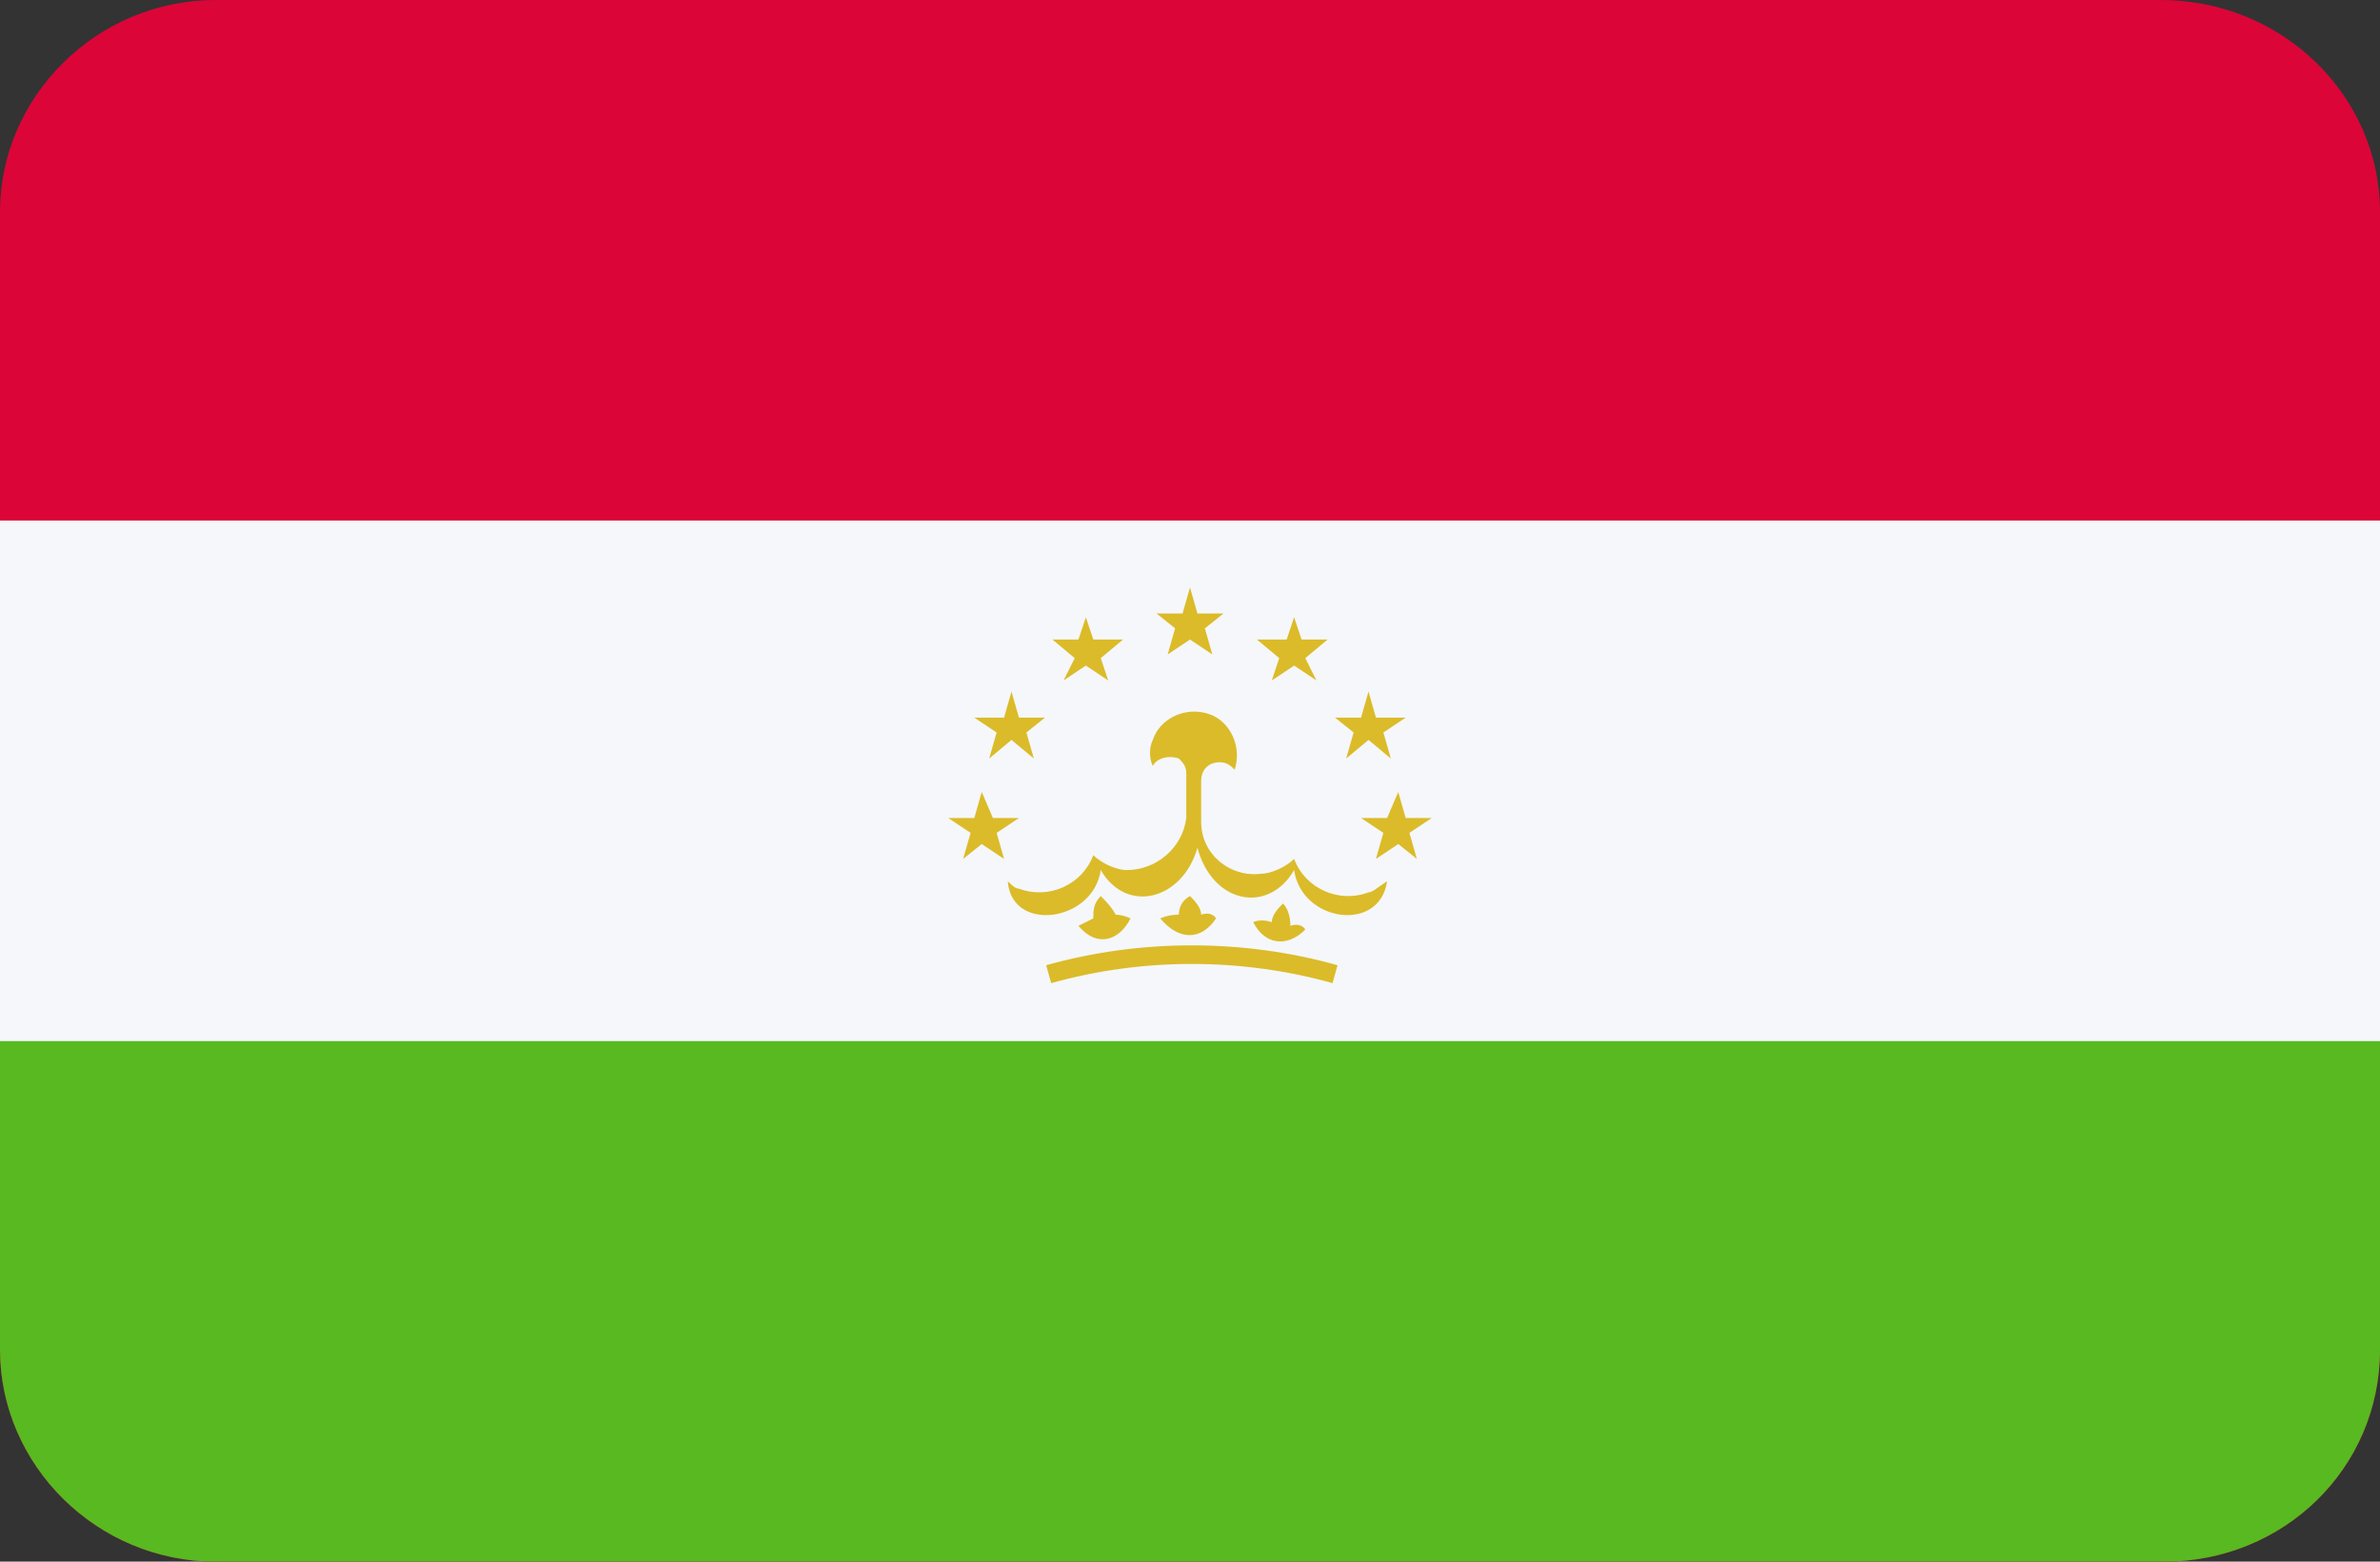 <?xml version="1.0" encoding="utf-8"?>
<!-- Generator: Adobe Illustrator 20.0.0, SVG Export Plug-In . SVG Version: 6.00 Build 0)  -->
<svg version="1.1" id="Layer_1" xmlns="http://www.w3.org/2000/svg" xmlns:xlink="http://www.w3.org/1999/xlink" x="0px" y="0px"
	 viewBox="0 0 64 42" style="enable-background:new 0 0 64 42;" xml:space="preserve">
<rect x="0" y="0" width="64" height="42" fill="#333333" stroke="none"/>
<style type="text/css">
	.st0{fill:#DC0538;}
	.st1{fill:#58B920;}
	.st2{fill:#F5F7FA;}
	.st3{fill:#DBBB29;}
	.st4{fill:none;stroke:#DBBB29;stroke-width:0.5;}
</style>
<path id="Rounded_Rectangle_7_copy_1_" class="st0" d="M5.8,0h52.3C61.4,0,64,2.6,64,5.7v30.6c0,3.2-2.6,5.7-5.8,5.7H5.8
	C2.6,42,0,39.4,0,36.3V5.7C0,2.6,2.6,0,5.8,0z"/>
<path class="st1" d="M0,36.3C0,39.4,2.6,42,5.8,42h52.4c3.2,0,5.8-2.5,5.8-5.7V14H0V36.3z"/>
<rect y="14" class="st2" width="64" height="14"/>
<g>
	<path class="st3" d="M36.8,24c-0.8,0.3-1.7-0.1-2-0.9c-0.2,0.2-0.6,0.4-0.9,0.4c-0.8,0.1-1.6-0.5-1.6-1.4V21c0-0.3,0.2-0.5,0.5-0.5
		c0.2,0,0.3,0.1,0.4,0.2c0.2-0.6-0.1-1.3-0.7-1.5c-0.6-0.2-1.3,0.1-1.5,0.7c-0.1,0.2-0.1,0.5,0,0.7c0.1-0.2,0.4-0.3,0.7-0.2
		c0.1,0.1,0.2,0.2,0.2,0.4V22c-0.1,0.8-0.8,1.4-1.6,1.4c-0.3,0-0.7-0.2-0.9-0.4c-0.3,0.8-1.2,1.2-2,0.9c-0.1,0-0.2-0.1-0.3-0.2
		c0.1,1.4,2.3,1.1,2.5-0.3c0.7,1.2,2.2,0.8,2.6-0.6l0,0c0.4,1.5,1.9,1.8,2.6,0.6c0.2,1.4,2.3,1.7,2.5,0.3C37,23.9,36.9,24,36.8,24z"
		/>
	<path id="r" class="st3" d="M30.4,24.7c-0.3,0.6-0.9,0.8-1.4,0.2c0,0,0.2-0.1,0.4-0.2c0-0.2,0-0.4,0.2-0.6c0.1,0.1,0.3,0.3,0.4,0.5
		C30.2,24.6,30.4,24.7,30.4,24.7L30.4,24.7z"/>
	<path id="r_1_" class="st3" d="M32.7,24.7c-0.4,0.6-1,0.6-1.5,0c0,0,0.2-0.1,0.5-0.1c0-0.2,0.1-0.4,0.3-0.5
		c0.1,0.1,0.3,0.3,0.3,0.5C32.6,24.5,32.7,24.7,32.7,24.7L32.7,24.7z"/>
	<path id="r_2_" class="st3" d="M35.1,25c-0.5,0.5-1.1,0.4-1.4-0.2c0,0,0.2-0.1,0.5,0c0-0.2,0.2-0.4,0.3-0.5
		c0.1,0.1,0.2,0.3,0.2,0.6C35,24.8,35.1,25,35.1,25L35.1,25z"/>
	<path class="st4" d="M28.2,26.2c2.5-0.7,5.2-0.7,7.7,0"/>
	<polygon class="st3" points="32.4,16.9 32.9,16.5 32.2,16.5 32,15.8 31.8,16.5 31.1,16.5 31.6,16.9 31.4,17.6 32,17.2 32.6,17.6 	
		"/>
	<polygon class="st3" points="29.6,17.7 30.2,17.2 29.4,17.2 29.2,16.6 29,17.2 28.3,17.2 28.9,17.7 28.6,18.3 29.2,17.9 29.8,18.3 
			"/>
	<polygon class="st3" points="27.6,19.7 28.1,19.3 27.4,19.3 27.2,18.6 27,19.3 26.2,19.3 26.8,19.7 26.6,20.4 27.2,19.9 27.8,20.4 
			"/>
	<polygon class="st3" points="26.8,22.4 27.4,22 26.7,22 26.4,21.3 26.2,22 25.5,22 26.1,22.4 25.9,23.1 26.4,22.7 27,23.1 	"/>
	<polygon class="st3" points="35.1,17.7 35.7,17.2 35,17.2 34.8,16.6 34.6,17.2 33.8,17.2 34.4,17.7 34.2,18.3 34.8,17.9 35.4,18.3 
			"/>
	<polygon class="st3" points="37.2,19.7 37.8,19.3 37,19.3 36.8,18.6 36.6,19.3 35.9,19.3 36.4,19.7 36.2,20.4 36.8,19.9 37.4,20.4 
			"/>
	<polygon class="st3" points="37.9,22.4 38.5,22 37.8,22 37.6,21.3 37.3,22 36.6,22 37.2,22.4 37,23.1 37.6,22.7 38.1,23.1 	"/>
</g>
</svg>
